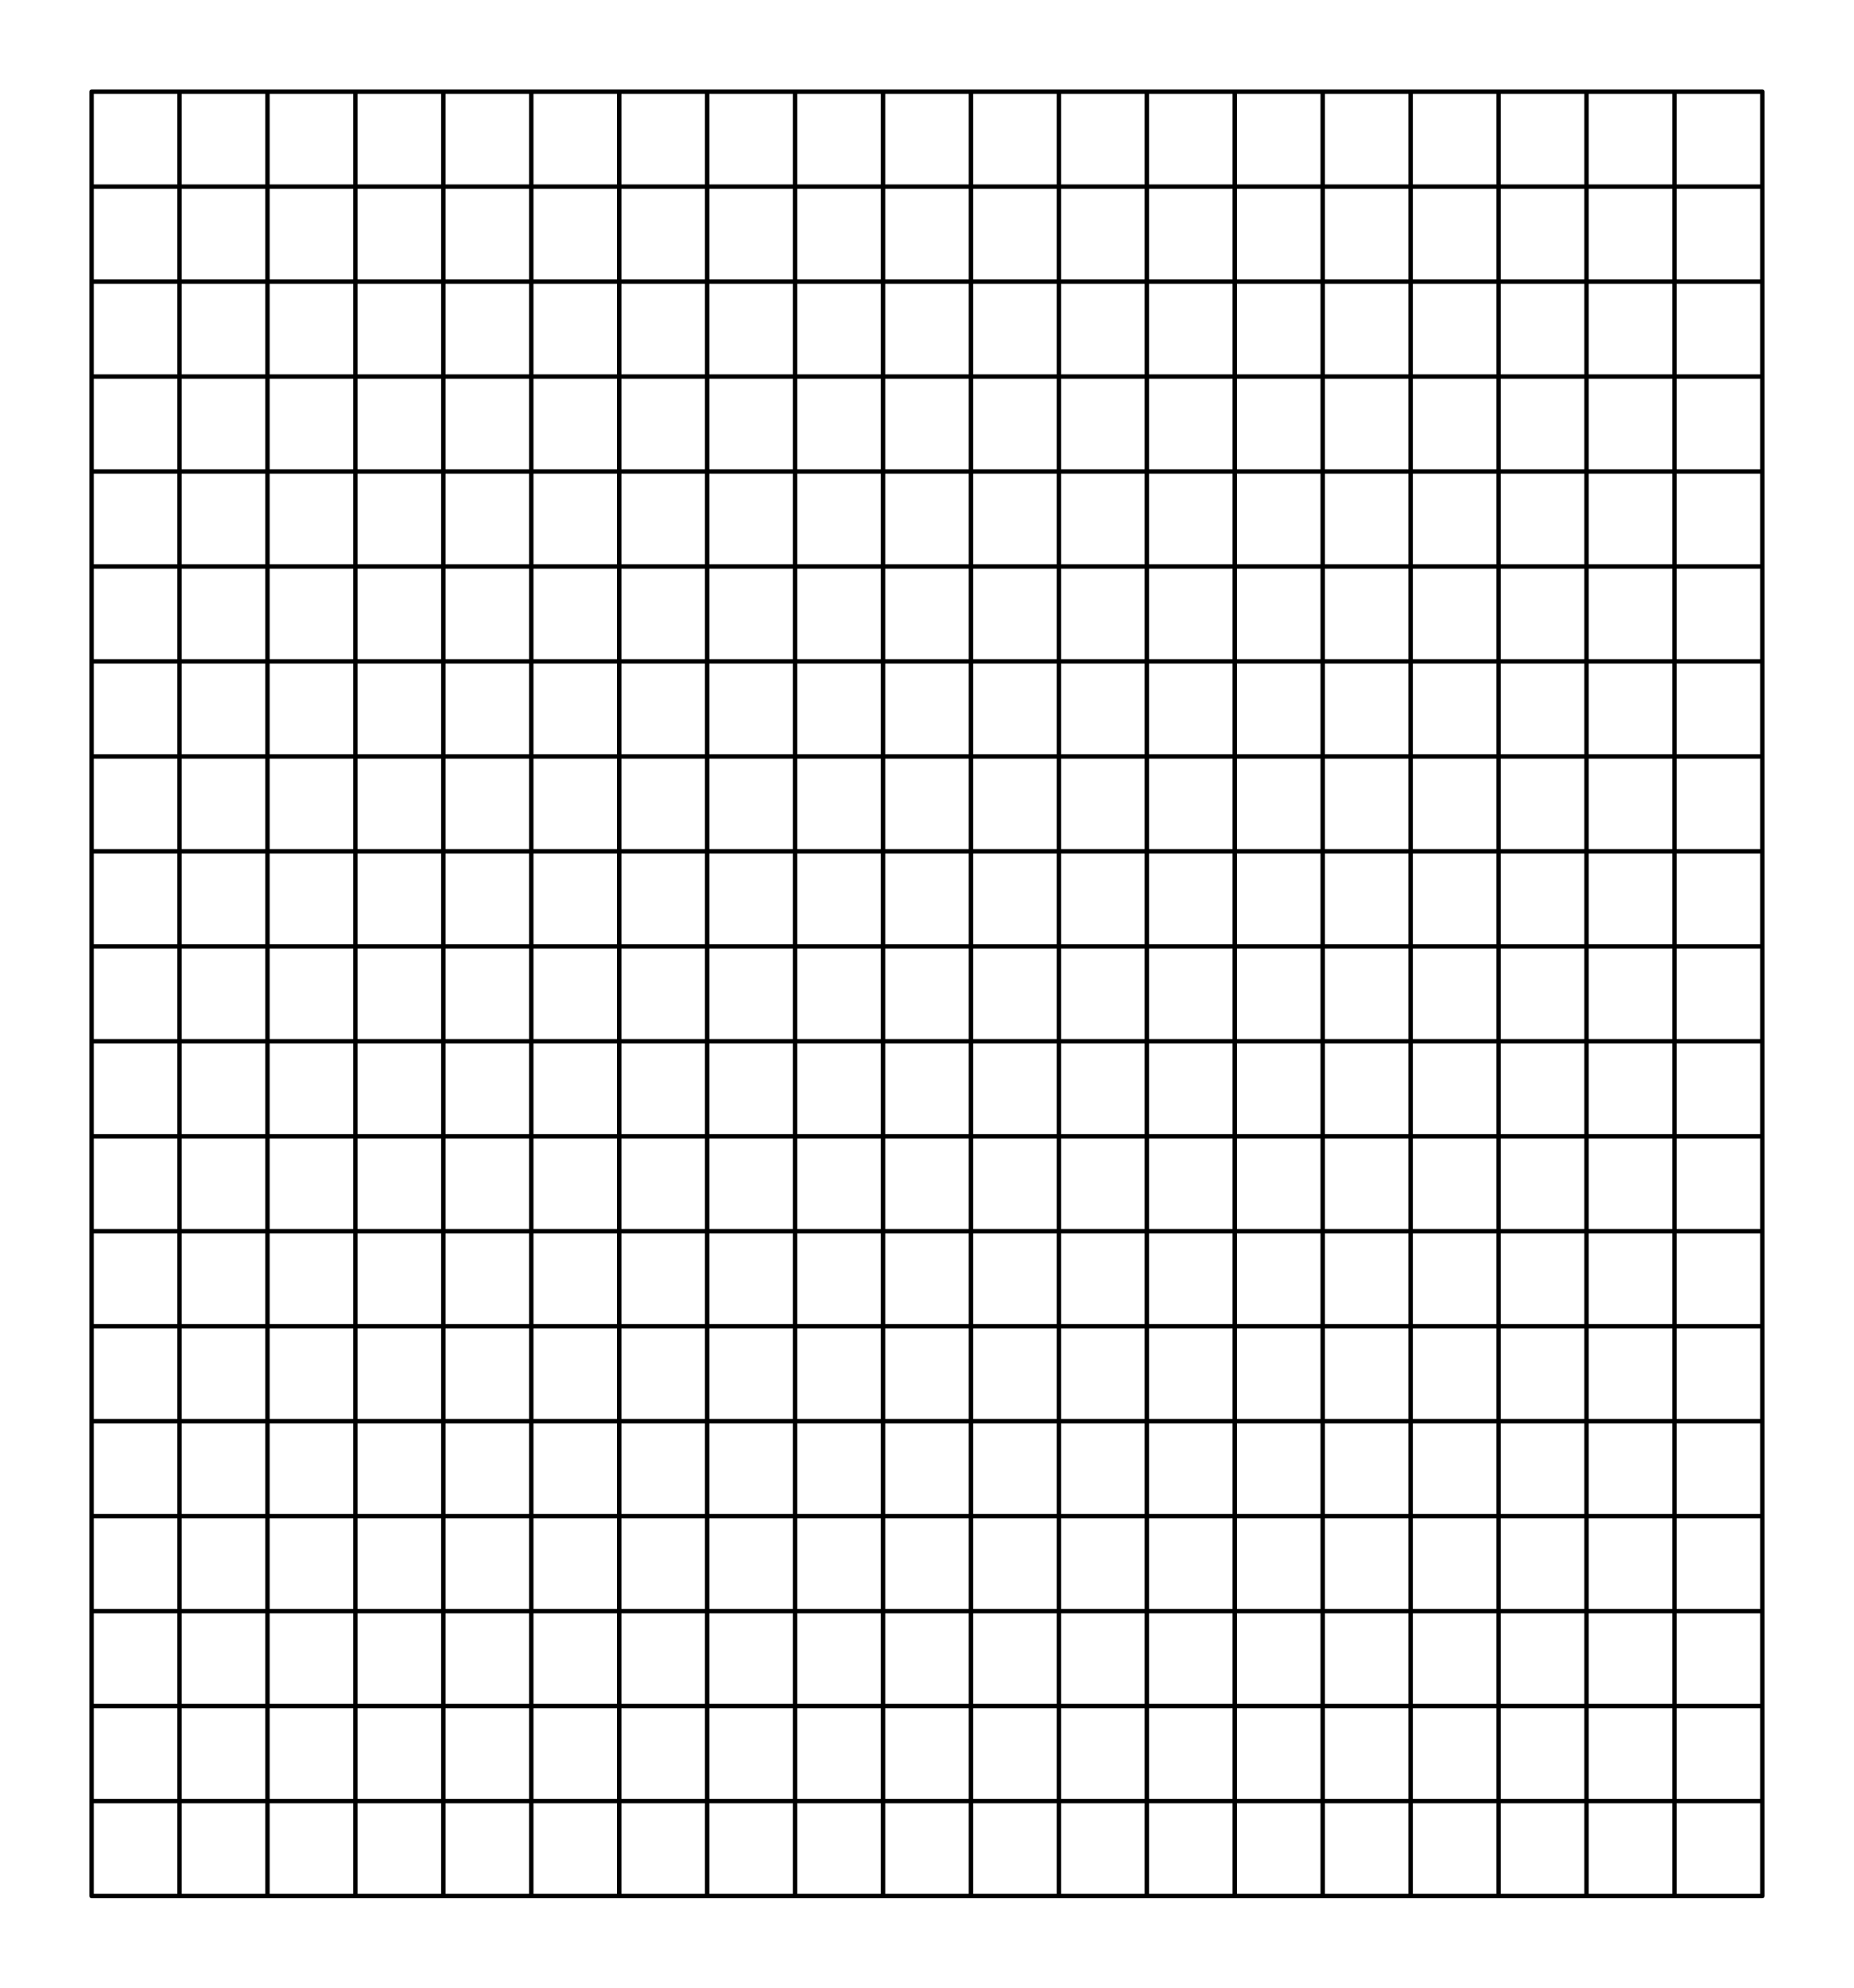 <?xml version="1.0" encoding="UTF-8" standalone="no"?>
<!-- Created with Inkscape (http://www.inkscape.org/) -->

<svg
   xmlns:dc="http://purl.org/dc/elements/1.1/"
   xmlns:cc="http://creativecommons.org/ns#"
   xmlns:rdf="http://www.w3.org/1999/02/22-rdf-syntax-ns#"
   xmlns:svg="http://www.w3.org/2000/svg"
   xmlns="http://www.w3.org/2000/svg"
   xmlns:sodipodi="http://sodipodi.sourceforge.net/DTD/sodipodi-0.dtd"
   xmlns:inkscape="http://www.inkscape.org/namespaces/inkscape"
   width="420"
   height="450"
   viewBox="0 0 420 450"
   id="svg2"
   version="1.1"
   inkscape:version="0.91 r13725"
   sodipodi:docname="GoTableTexture.svg"
   inkscape:export-filename="D:\github\home\unity\UnityGo\Assets\GoTableTexture.png"
   inkscape:export-xdpi="90"
   inkscape:export-ydpi="90">
  <defs
     id="defs4">
    <inkscape:path-effect
       effect="construct_grid"
       id="path-effect3340"
       is_visible="true"
       nr_x="19"
       nr_y="19" />
  </defs>
  <sodipodi:namedview
     id="base"
     pagecolor="#ffffff"
     bordercolor="#666666"
     borderopacity="1.0"
     inkscape:pageopacity="0.0"
     inkscape:pageshadow="2"
     inkscape:zoom="1.273763"
     inkscape:cx="259.86653"
     inkscape:cy="235.89121"
     inkscape:document-units="px"
     inkscape:current-layer="layer1"
     showgrid="false"
     inkscape:window-width="1304"
     inkscape:window-height="846"
     inkscape:window-x="569"
     inkscape:window-y="73"
     inkscape:window-maximized="0"
     units="px">
    <inkscape:grid
       type="xygrid"
       id="grid3336" />
  </sodipodi:namedview>
  <g
     inkscape:label="Layer 1"
     inkscape:groupmode="layer"
     id="layer1"
     transform="translate(0,-602.362)">
    <path
       style="fill:none;fill-rule:evenodd;stroke:#000000;stroke-width:1;stroke-linecap:round;stroke-linejoin:bevel;stroke-miterlimit:4;stroke-dasharray:none;stroke-opacity:1"
       d="m 20.747,1031.615 0,-408.506 m 19.921,408.506 0,-408.506 m 19.921,408.506 0,-408.506 m 19.921,408.506 0,-408.506 m 19.921,408.506 0,-408.506 m 19.921,408.506 0,-408.506 m 19.921,408.506 0,-408.506 m 19.921,408.506 0,-408.506 m 19.921,408.506 0,-408.506 m 19.921,408.506 0,-408.506 m 19.921,408.506 0,-408.506 m 19.921,408.506 0,-408.506 m 19.921,408.506 0,-408.506 m 19.921,408.506 0,-408.506 m 19.921,408.506 0,-408.506 m 19.921,408.506 0,-408.506 m 19.921,408.506 0,-408.506 m 19.921,408.506 0,-408.506 m 19.921,408.506 0,-408.506 m 19.921,408.506 0,-408.506 m -378.506,408.506 378.506,0 m -378.506,-21.5 378.506,0 m -378.506,-21.5 378.506,0 m -378.506,-21.5 378.506,0 M 20.747,945.614 l 378.506,0 m -378.506,-21.5 378.506,0 m -378.506,-21.5 378.506,0 m -378.506,-21.5 378.506,0 m -378.506,-21.5 378.506,0 m -378.506,-21.5 378.506,0 m -378.506,-21.5 378.506,0 m -378.506,-21.5 378.506,0 m -378.506,-21.5 378.506,0 m -378.506,-21.5 378.506,0 M 20.747,730.611 l 378.506,0 m -378.506,-21.5 378.506,0 m -378.506,-21.5 378.506,0 m -378.506,-21.5 378.506,0 m -378.506,-21.5 378.506,0 m -378.506,-21.5 378.506,0"
       id="path3338"
       inkscape:connector-curvature="0"
       inkscape:path-effect="#path-effect3340"
       inkscape:original-d="m 20.746911,1010.1149 0,21.5003 19.921378,0" />
  </g>
</svg>
